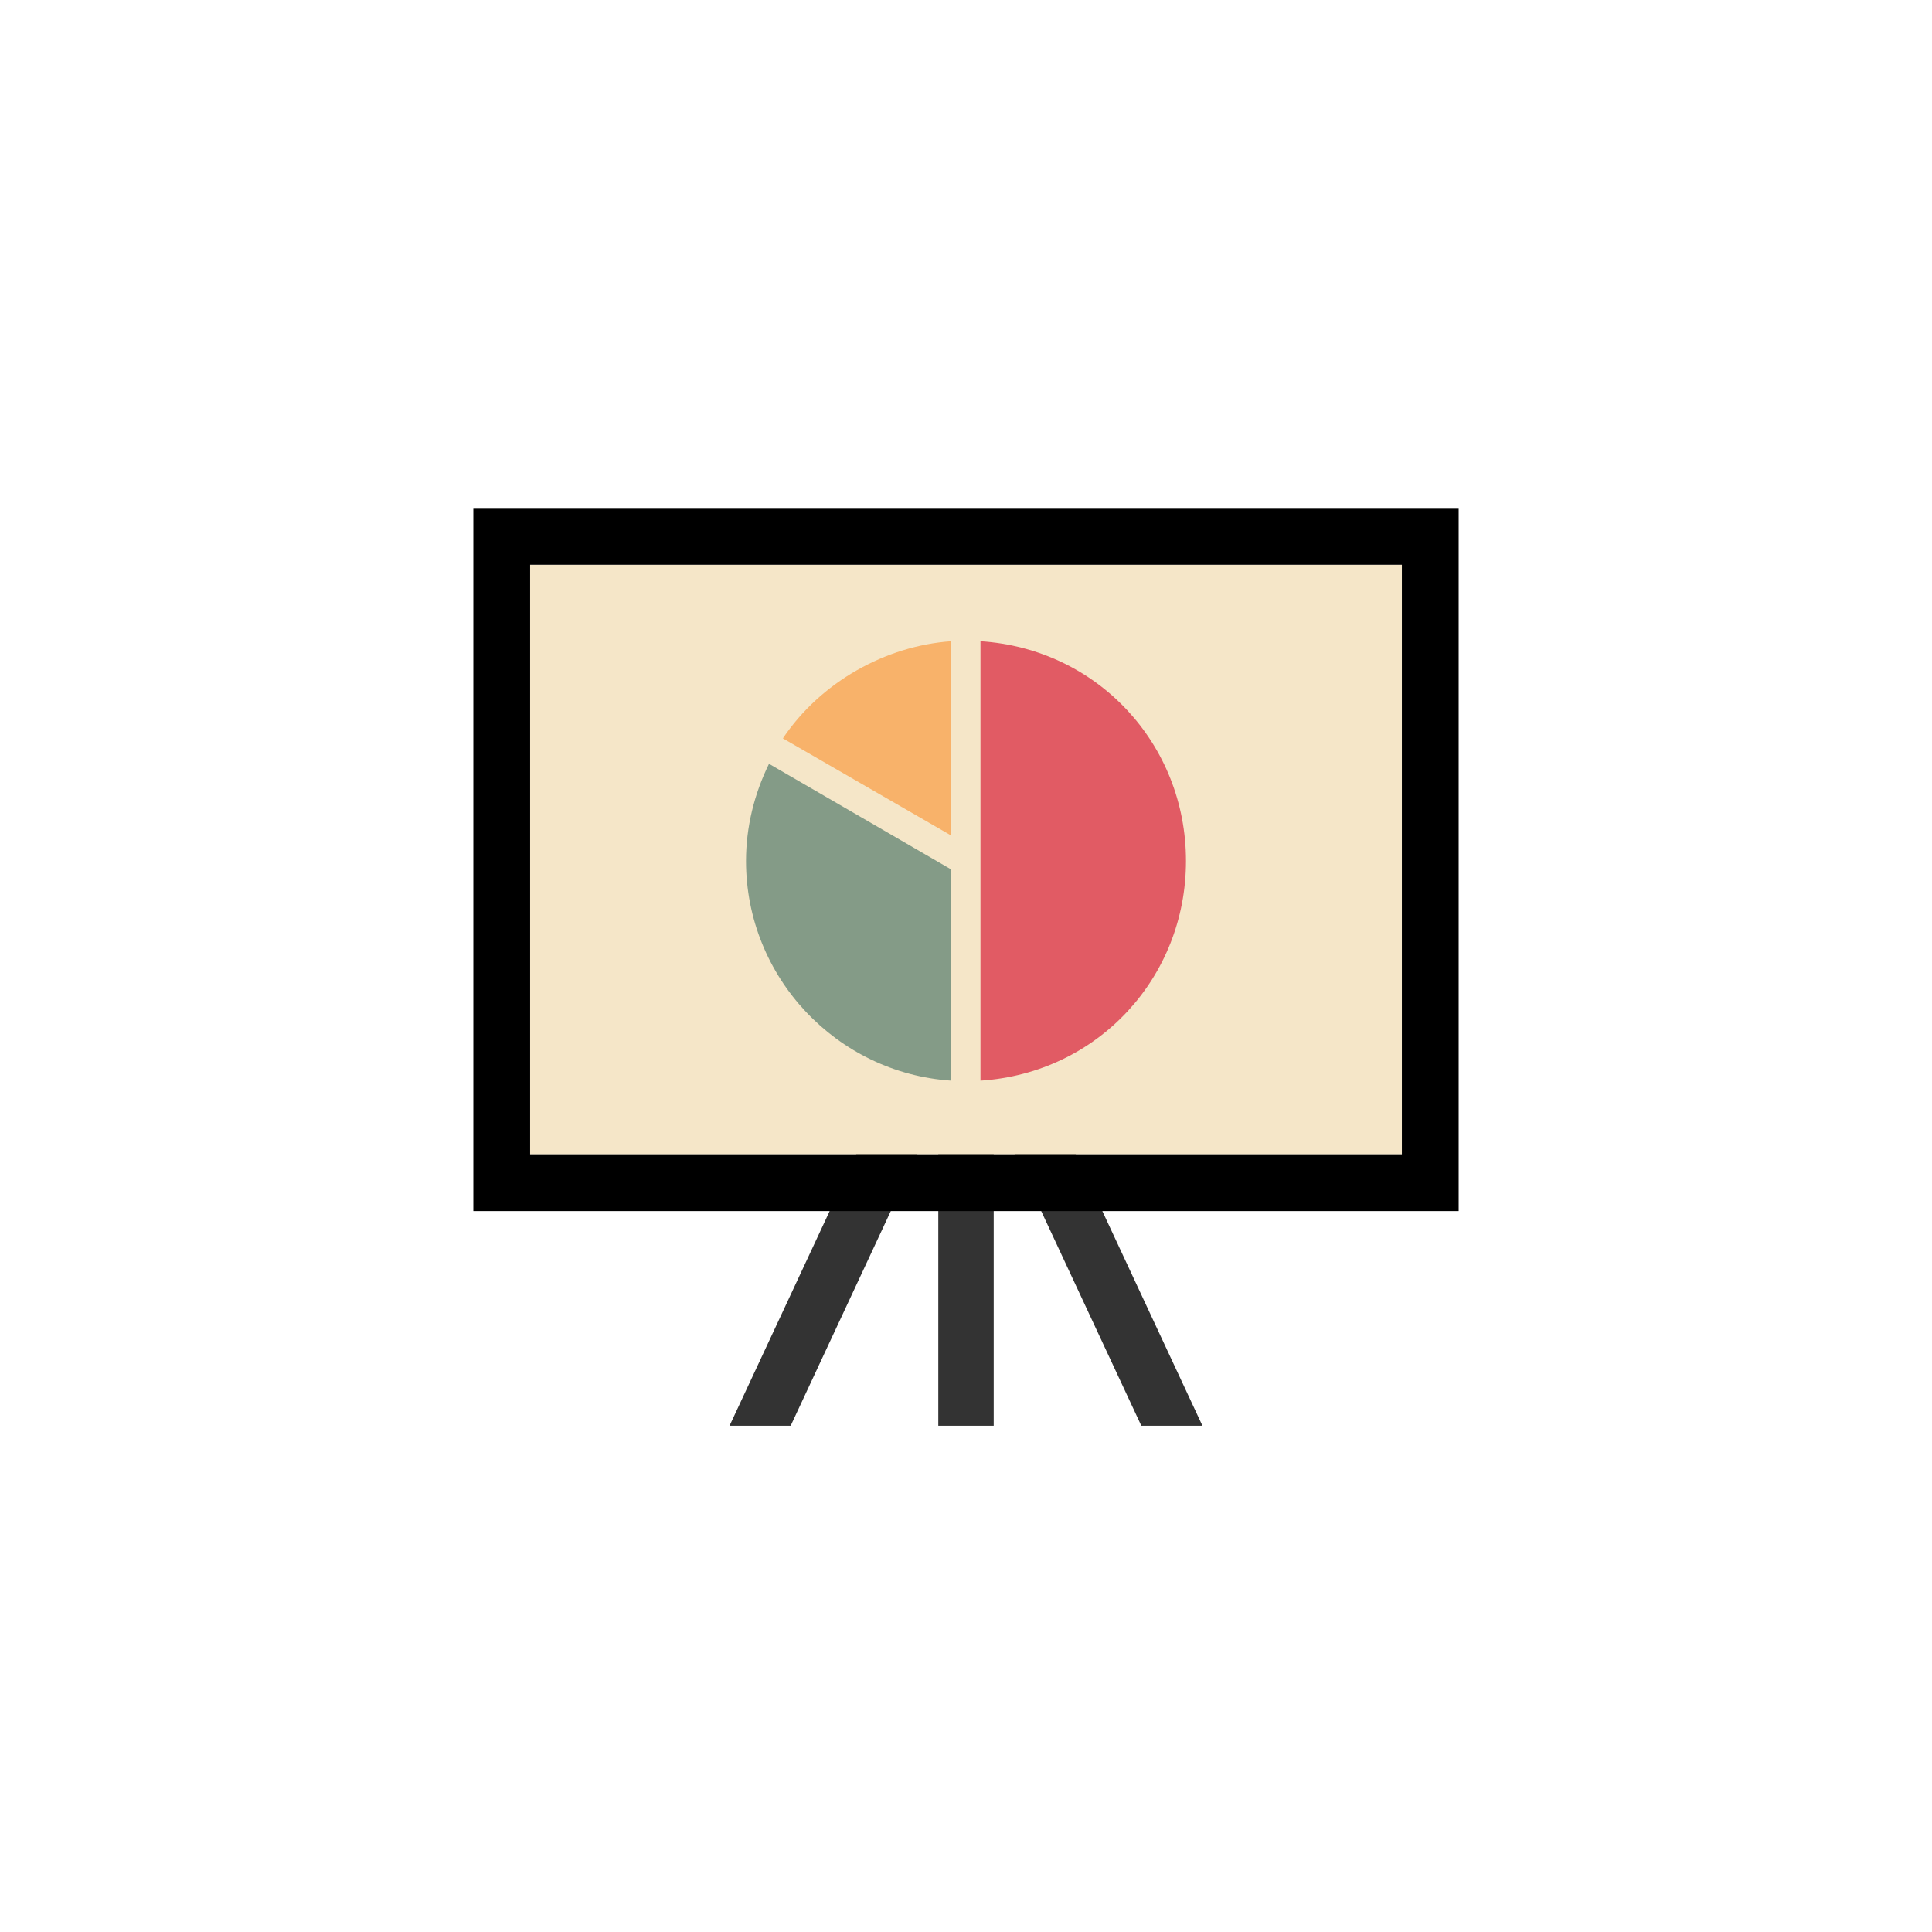 <svg class="ldi-dgyyyn" width="200px"  height="200px"  xmlns="http://www.w3.org/2000/svg" xmlns:xlink="http://www.w3.org/1999/xlink" viewBox="0 0 100 100" preserveAspectRatio="xMidYMid" style="background: none;"><!--?xml version="1.0" encoding="utf-8"?--><!--Generator: Adobe Illustrator 21.0.0, SVG Export Plug-In . SVG Version: 6.00 Build 0)--><svg version="1.1" id="圖層_1" xmlns="http://www.w3.org/2000/svg" xmlns:xlink="http://www.w3.org/1999/xlink" x="0px" y="0px" viewBox="0 0 100 100" style="transform-origin: 50px 50px 0px;" xml:space="preserve" class=""><g class="" style="transform-origin: 50px 50px 0px; transform: scale(0.6);"><g class="" style="transform-origin: 50px 50px 0px;"><style type="text/css" class="ld ld-bounce-px" style="transform-origin: 50px 50px 0px; animation-duration: 1s; animation-delay: -1s;">.st0{fill:#666666;} .st1{fill:#EBB885;} .st2{fill:#E0E0E0;} .st3{fill:#A0C8D7;} .st4{fill:#66503A;} .st5{fill:#ABBD81;} .st6{fill:#A0C8D7;stroke:#333333;stroke-width:2;stroke-miterlimit:10;} .st7{fill:#FFFFFF;} .st8{fill:#66503A;stroke:#333333;stroke-width:2;stroke-miterlimit:10;} .st9{fill:#E0E0E0;stroke:#333333;stroke-width:2;stroke-miterlimit:10;} .st10{fill:#03AFF3;} .st11{fill:none;stroke:#333333;stroke-width:5;stroke-linecap:round;stroke-miterlimit:10;} .st12{fill:#8C6239;} .st13{fill:#F5E6C8;} .st14{fill:#333333;} .st15{fill:#F47E60;} .st16{fill:#E15B64;} .st17{fill:none;stroke:#000000;stroke-width:6;stroke-miterlimit:10;} .st18{fill:#4A3827;} .st19{fill:none;stroke:#666666;stroke-width:5.826;stroke-linecap:round;stroke-miterlimit:10;} .st20{fill:#77A4BD;} .st21{fill:#F8B26A;} .st22{fill:#849B87;} .st23{fill:none;} .st24{fill:#FFFFFF;stroke:#000000;stroke-width:4;stroke-miterlimit:10;} .st25{fill:none;stroke:#849B87;stroke-width:4;stroke-miterlimit:10;} .st26{fill:none;stroke:#849B87;stroke-width:4.172;stroke-miterlimit:10;} .st27{fill:#C33737;} .st28{fill:#FFDC6C;stroke:#FFFFFF;stroke-width:2.439;stroke-miterlimit:10;} .st29{stroke:#000000;stroke-width:3;stroke-miterlimit:10;} .st30{stroke:#000000;stroke-width:3;stroke-linecap:round;stroke-linejoin:round;stroke-miterlimit:10;} .st31{fill:#E0E0E0;stroke:#000000;stroke-width:3;stroke-miterlimit:10;} .st32{fill:#735441;} .st33{fill:#C8DC96;} .st34{fill:#F5E6C8;stroke:#C33737;stroke-width:6;stroke-miterlimit:10;} .st35{fill:#F5E6C8;stroke:#000000;stroke-width:4.239;stroke-miterlimit:10;} .st36{fill:#F5E169;} .st37{fill:#FFDC6C;} .st38{fill:none;stroke:#000000;stroke-width:5.134;stroke-miterlimit:10;} .st39{fill:none;stroke:#000000;stroke-width:4.908;stroke-miterlimit:10;} .st40{fill:none;stroke:#000000;stroke-width:5.037;stroke-miterlimit:10;} .st41{fill:none;stroke:#000000;stroke-width:5.433;stroke-miterlimit:10;} .st42{fill:none;stroke:#333333;stroke-width:4.308;stroke-miterlimit:10;} .st43{fill:#F8B26A;stroke:#333333;stroke-width:3;stroke-miterlimit:10;} .st44{fill:#FFFF00;stroke:#333333;stroke-width:3;stroke-miterlimit:10;} .st45{fill:#F8B26A;stroke:#F47E60;stroke-width:2.326;stroke-miterlimit:10;} .st46{fill:#333333;stroke:#333333;stroke-width:3;stroke-miterlimit:10;} .st47{fill:#8A8A8A;} .st48{fill:none;stroke:#333333;stroke-width:3;stroke-linecap:round;stroke-linejoin:round;stroke-miterlimit:10;} .st49{fill:none;stroke:#333333;stroke-width:2;stroke-linecap:round;stroke-linejoin:round;stroke-miterlimit:10;} .st50{fill:#983733;} .st51{fill:#D50D01;} .st52{fill:#81C927;} .st53{fill:#C33737;stroke:#333333;stroke-width:2;stroke-miterlimit:10;} .st54{fill:#F5E6C8;stroke:#333333;stroke-width:2;stroke-miterlimit:10;} .st55{fill:#FFFFFF;stroke:#333333;stroke-width:4;stroke-miterlimit:10;} .st56{fill:none;stroke:#E15B64;stroke-width:3;stroke-miterlimit:10;} .st57{fill:#FFFFFF;stroke:#333333;stroke-width:6;stroke-linecap:round;stroke-miterlimit:10;}</style><g class="" style="transform-origin: 50px 50px 0px;"><g class="ld ld-bounce-px" style="transform-origin: 50px 50px 0px; animation-duration: 1s; animation-delay: -0.947s;"><path class="st14" d="M52.39,89.661H47.61V48.837c0-1.32,1.07-2.39,2.39-2.39h0c1.32,0,2.39,1.07,2.39,2.39V89.661z" fill="rgb(51, 51, 51)" stroke="rgb(26, 26, 26)" style="fill: rgb(51, 51, 51); stroke: rgb(26, 26, 26);"></path></g></g><g class="ld ld-bounce-px" style="transform-origin: 50px 50px 0px; animation-duration: 1s; animation-delay: -0.895s;"><path class="st14" d="M47.61,46.448L47.61,46.448c-1.196,0.558-1.713,1.979-1.156,3.176l18.67,40.038h5.273L50.786,47.603 C50.228,46.407,48.806,45.89,47.61,46.448z" fill="rgb(51, 51, 51)" stroke="rgb(26, 26, 26)" style="fill: rgb(51, 51, 51); stroke: rgb(26, 26, 26);"></path></g><g class="ld ld-bounce-px" style="transform-origin: 50px 50px 0px; animation-duration: 1s; animation-delay: -0.842s;"><path class="st14" d="M52.39,46.448L52.39,46.448c-1.196-0.558-2.618-0.04-3.176,1.156L29.603,89.661h5.273l18.67-40.038 C54.103,48.427,53.586,47.005,52.39,46.448z" fill="rgb(51, 51, 51)" stroke="rgb(26, 26, 26)" style="fill: rgb(51, 51, 51); stroke: rgb(26, 26, 26);"></path></g><g class="ld ld-bounce-px" style="transform-origin: 50px 50px 0px; animation-duration: 1s; animation-delay: -0.789s;"><rect x="12.398" y="15.386" class="st13" width="75.204" height="50.86" fill="rgb(245, 230, 200)" style="fill: rgb(245, 230, 200);"></rect></g><g class="ld ld-bounce-px" style="transform-origin: 50px 50px 0px; animation-duration: 1s; animation-delay: -0.737s;"><path d="M7.5,10.488v60.656h1.125v0h82.25v0H92.5V10.488H7.5z M87.602,66.246H12.398v-50.86h75.204V66.246z" fill="rgb(0, 0, 0)" style="fill: rgb(0, 0, 0);"></path></g><g class="ld ld-bounce-px" style="transform-origin: 50px 50px 0px; animation-duration: 1s; animation-delay: -0.684s;"><path id="XMLID_557_" class="st16" d="M68.977,40.937c0,10.048-7.598,18.298-17.728,18.953V21.984 C61.379,22.638,68.977,30.889,68.977,40.937z" stroke="rgb(26, 26, 26)" fill="rgb(225, 91, 100)" style="stroke: rgb(26, 26, 26); fill: rgb(225, 91, 100);"></path></g><g class="ld ld-bounce-px" style="transform-origin: 50px 50px 0px; animation-duration: 1s; animation-delay: -0.632s;"><path id="XMLID_556_" class="st22" d="M48.716,59.889V41.668l-15.709-9.11c-1.278,2.601-1.984,5.473-1.984,8.379 C31.023,50.984,38.867,59.235,48.716,59.889z" fill="rgb(132, 155, 135)" style="fill: rgb(132, 155, 135);"></path></g><g class="ld ld-bounce-px" style="transform-origin: 50px 50px 0px; animation-duration: 1s; animation-delay: -0.579s;"><path id="XMLID_555_" class="st21" d="M48.716,38.743V21.985c-5.628,0.394-11.243,3.504-14.513,8.379L48.716,38.743z" fill="rgb(248, 178, 106)" stroke="#ffffff" style="fill: rgb(248, 178, 106); stroke: rgb(255, 255, 255);"></path></g></g></g><style type="text/css" class="ld ld-bounce-px" style="transform-origin: 50px 50px 0px; animation-duration: 1s; animation-delay: -0.263s;">path,ellipse,circle,rect,polygon,polyline,line { stroke-width: 0; }@keyframes ld-bounce-px {
  0%, 90% {
    animation-timing-function: linear;
  }
  10% {
    animation-timing-function: cubic-bezier(0, 0.4, 0.6, 1);
  }
  50% {
    animation-timing-function: cubic-bezier(0.4, 0, 1, 0.6);
  }
  0% {
    -webkit-transform: translate(0, 30px) scaleY(0.5);
    transform: translate(0, 30px) scaleY(0.5);
  }
  10% {
    -webkit-transform: translate(0, 5px) scaleY(1.1);
    transform: translate(0, 5px) scaleY(1.1);
  }
  50% {
    -webkit-transform: translate(0, -37px) scaleY(1.1);
    transform: translate(0, -37px) scaleY(1.1);
  }
  90% {
    -webkit-transform: translate(0, 5px) scaleY(1.1);
    transform: translate(0, 5px) scaleY(1.1);
  }
  100% {
    -webkit-transform: translate(0, 30px) scaleY(0.5);
    transform: translate(0, 30px) scaleY(0.5);
  }
}
@-webkit-keyframes ld-bounce-px {
  0%, 90% {
    animation-timing-function: linear;
  }
  10% {
    animation-timing-function: cubic-bezier(0, 0.4, 0.6, 1);
  }
  50% {
    animation-timing-function: cubic-bezier(0.4, 0, 1, 0.6);
  }
  0% {
    -webkit-transform: translate(0, 30px) scaleY(0.5);
    transform: translate(0, 30px) scaleY(0.5);
  }
  10% {
    -webkit-transform: translate(0, 5px) scaleY(1.1);
    transform: translate(0, 5px) scaleY(1.1);
  }
  50% {
    -webkit-transform: translate(0, -37px) scaleY(1.1);
    transform: translate(0, -37px) scaleY(1.1);
  }
  90% {
    -webkit-transform: translate(0, 5px) scaleY(1.1);
    transform: translate(0, 5px) scaleY(1.1);
  }
  100% {
    -webkit-transform: translate(0, 30px) scaleY(0.5);
    transform: translate(0, 30px) scaleY(0.5);
  }
}
.ld.ld-bounce-px {
  -webkit-animation: ld-bounce-px 1s infinite;
  animation: ld-bounce-px 1s infinite;
}
</style></svg></svg>